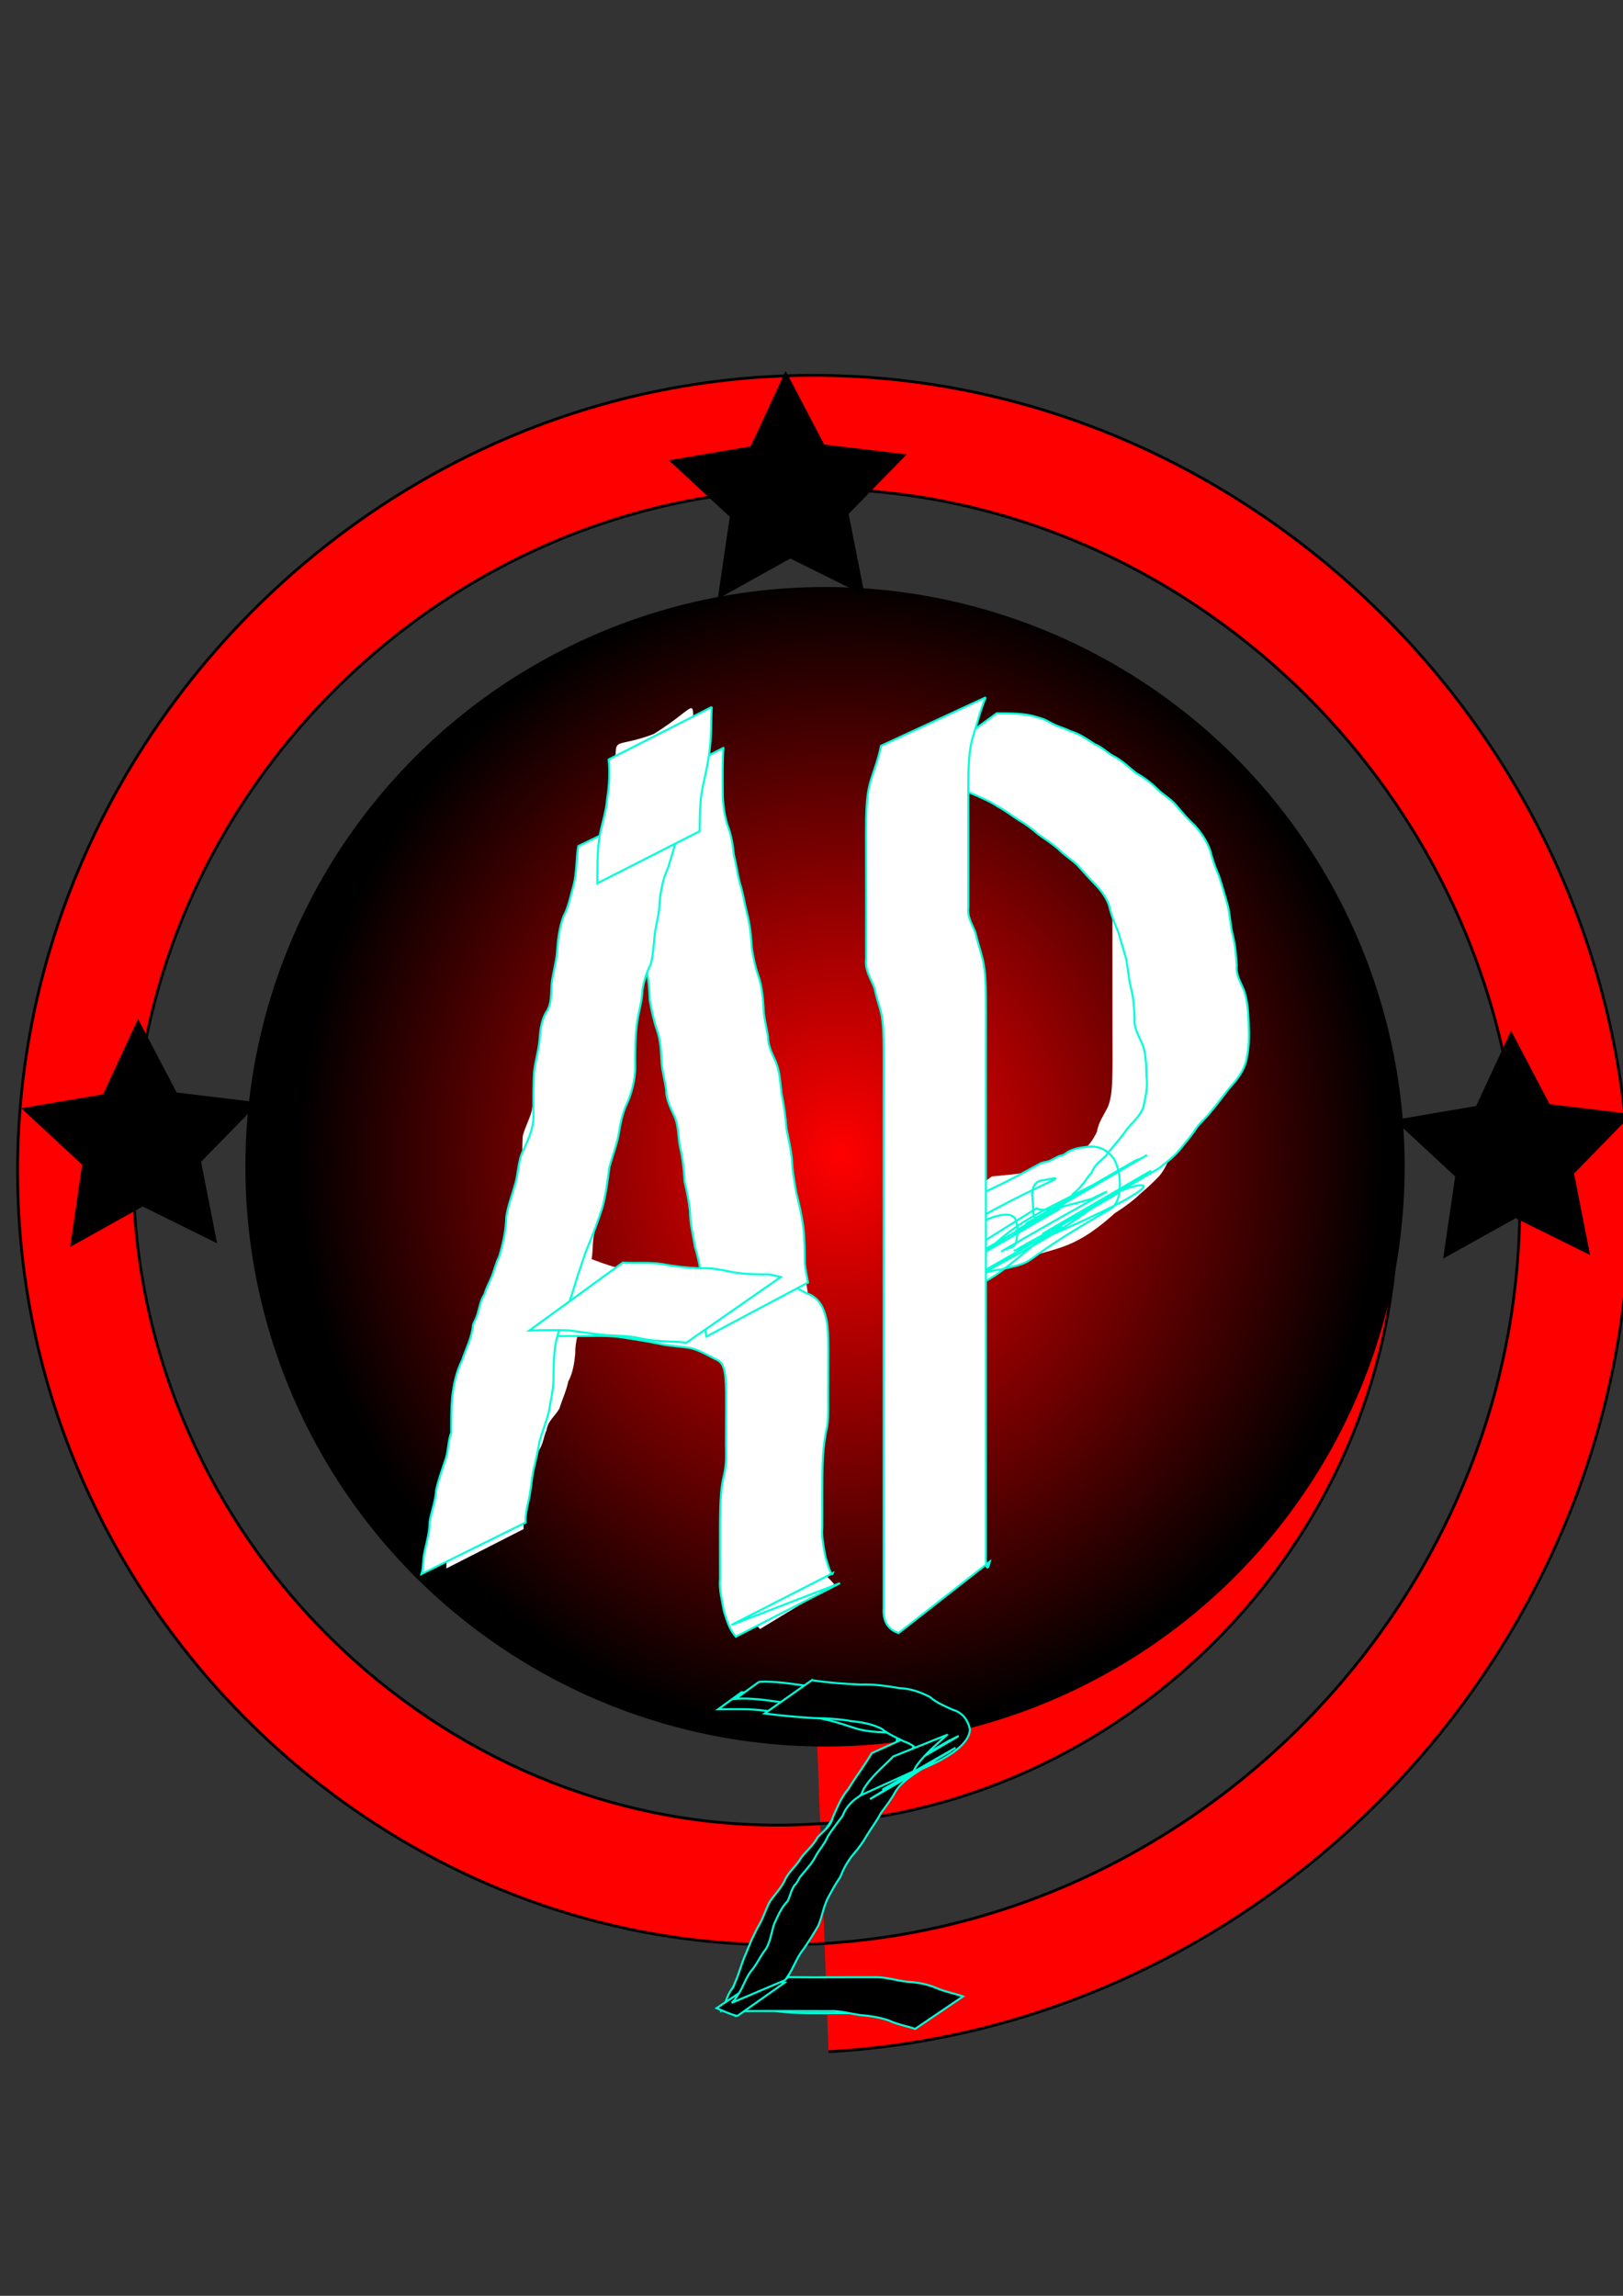 <?xml version="1.0" encoding="UTF-8" standalone="no"?>
<!-- Created with Inkscape (http://www.inkscape.org/) -->

<svg
   xmlns:osb="http://www.openswatchbook.org/uri/2009/osb"
   xmlns:dc="http://purl.org/dc/elements/1.1/"
   xmlns:cc="http://creativecommons.org/ns#"
   xmlns:rdf="http://www.w3.org/1999/02/22-rdf-syntax-ns#"
   xmlns:svg="http://www.w3.org/2000/svg"
   xmlns="http://www.w3.org/2000/svg"
   xmlns:xlink="http://www.w3.org/1999/xlink"
   xmlns:sodipodi="http://sodipodi.sourceforge.net/DTD/sodipodi-0.dtd"
   xmlns:inkscape="http://www.inkscape.org/namespaces/inkscape"
   width="210mm"
   height="297mm"
   viewBox="0 0 210 297"
   version="1.1"
   id="svg8"
   inkscape:version="0.92.3 (2405546, 2018-03-11)"
   sodipodi:docname="logo1.svg">
  <rect x="0" y="0" width="210" height="297" fill="#333333" stroke="none"/>
  <defs
     id="defs2">
    <linearGradient
       id="linearGradient1000"
       osb:paint="solid">
      <stop
         style="stop-color:#000000;stop-opacity:1;"
         offset="0"
         id="stop998" />
    </linearGradient>
    <linearGradient
       inkscape:collect="always"
       id="linearGradient126">
      <stop
         style="stop-color:#000000;stop-opacity:1;"
         offset="0"
         id="stop122" />
      <stop
         style="stop-color:#000000;stop-opacity:0;"
         offset="1"
         id="stop124" />
    </linearGradient>
    <linearGradient
       inkscape:collect="always"
       id="linearGradient94">
      <stop
         style="stop-color:#ff0000;stop-opacity:1;"
         offset="0"
         id="stop90" />
      <stop
         style="stop-color:#000000;stop-opacity:1"
         offset="1"
         id="stop92" />
    </linearGradient>
    <radialGradient
       inkscape:collect="always"
       xlink:href="#linearGradient94"
       id="radialGradient98"
       cx="383.572"
       cy="164.077"
       fx="383.572"
       fy="164.077"
       r="75"
       gradientUnits="userSpaceOnUse"
       gradientTransform="matrix(0.937,0.03,-0.032,0.999,-245.405,-26.001)" />
    <linearGradient
       inkscape:collect="always"
       xlink:href="#linearGradient126"
       id="linearGradient128"
       x1="97.929"
       y1="74.653"
       x2="103.932"
       y2="66.121"
       gradientUnits="userSpaceOnUse" />
    <linearGradient
       inkscape:collect="always"
       xlink:href="#linearGradient126"
       id="linearGradient134"
       gradientUnits="userSpaceOnUse"
       x1="97.929"
       y1="74.653"
       x2="103.932"
       y2="66.121" />
    <linearGradient
       inkscape:collect="always"
       xlink:href="#linearGradient1000"
       id="linearGradient1002"
       x1="10.262"
       y1="266.085"
       x2="43.048"
       y2="266.085"
       gradientUnits="userSpaceOnUse" />
    <linearGradient
       inkscape:collect="always"
       xlink:href="#linearGradient1000"
       id="linearGradient1058"
       gradientUnits="userSpaceOnUse"
       x1="10.262"
       y1="266.085"
       x2="43.048"
       y2="266.085" />
    <linearGradient
       inkscape:collect="always"
       xlink:href="#linearGradient1000"
       id="linearGradient1060"
       gradientUnits="userSpaceOnUse"
       x1="10.262"
       y1="266.085"
       x2="43.048"
       y2="266.085" />
    <linearGradient
       inkscape:collect="always"
       xlink:href="#linearGradient1000"
       id="linearGradient1062"
       gradientUnits="userSpaceOnUse"
       x1="10.262"
       y1="266.085"
       x2="43.048"
       y2="266.085" />
    <linearGradient
       inkscape:collect="always"
       xlink:href="#linearGradient1000"
       id="linearGradient1064"
       gradientUnits="userSpaceOnUse"
       x1="10.262"
       y1="266.085"
       x2="43.048"
       y2="266.085" />
    <linearGradient
       inkscape:collect="always"
       xlink:href="#linearGradient1000"
       id="linearGradient1066"
       gradientUnits="userSpaceOnUse"
       x1="10.262"
       y1="266.085"
       x2="43.048"
       y2="266.085" />
    <linearGradient
       inkscape:collect="always"
       xlink:href="#linearGradient1000"
       id="linearGradient1068"
       gradientUnits="userSpaceOnUse"
       x1="10.262"
       y1="266.085"
       x2="43.048"
       y2="266.085" />
    <linearGradient
       inkscape:collect="always"
       xlink:href="#linearGradient1000"
       id="linearGradient1070"
       gradientUnits="userSpaceOnUse"
       x1="10.262"
       y1="266.085"
       x2="43.048"
       y2="266.085" />
  </defs>
  <sodipodi:namedview
     id="base"
     pagecolor="#ffffff"
     bordercolor="#666666"
     borderopacity="1.0"
     inkscape:pageopacity="0.0"
     inkscape:pageshadow="2"
     inkscape:zoom="0.35"
     inkscape:cx="281.42857"
     inkscape:cy="560"
     inkscape:document-units="mm"
     inkscape:current-layer="layer1"
     showgrid="false"
     inkscape:measure-start="120,708.571"
     inkscape:measure-end="797.143,717.143"
     showguides="false"
     inkscape:window-width="1366"
     inkscape:window-height="705"
     inkscape:window-x="-8"
     inkscape:window-y="-8"
     inkscape:window-maximized="1"
     inkscape:object-paths="true"
     inkscape:snap-nodes="false" />
  <g
     inkscape:label="Capa 1"
     inkscape:groupmode="layer"
     id="layer1">
    <path
       sodipodi:type="spiral"
       style="fill:#ff0000;fill-rule:evenodd;stroke:#000000;stroke-width:0.265"
       id="path110"
       sodipodi:cx="-122.46429"
       sodipodi:cy="111.79166"
       sodipodi:expansion="0.60000002"
       sodipodi:revolution="5"
       sodipodi:radius="81.69883"
       sodipodi:argument="-17.315781"
       sodipodi:t0="0"
       d="m -122.464,111.792 c 0.364,9.837 -10.825,6.865 -13.53,0.501 -3.963,-9.325 3.804,-18.95 12.771,-21.009 12.857,-2.953 24.858,7.077 26.916,19.539 2.598,15.732 -9.641,30.009 -25.005,32.053 -18.276,2.431 -34.648,-11.834 -36.688,-29.768 -2.343,-20.598 13.791,-38.915 34.069,-40.961 22.756,-2.297 42.894,15.582 44.955,38.035 2.275,24.783 -17.246,46.645 -41.742,48.725 -26.705,2.268 -50.206,-18.811 -52.31,-45.242 -2.272,-28.539 20.294,-53.607 48.569,-55.737 30.297,-2.283 56.871,21.709 59.029,51.752 2.299,31.99 -23.064,60.015 -54.809,62.203 -33.624,2.318 -63.053,-24.369 -65.273,-57.756 -2.341,-35.208 25.629,-65.997 60.606,-68.249 36.745,-2.366 68.856,26.849 71.141,63.369 2.392,38.24 -28.034,71.639 -66.055,73.957 -39.697,2.42 -74.351,-29.186 -76.703,-68.669 -2.449,-41.12 30.308,-76.999 71.219,-79.384 42.51,-2.479 79.588,31.404 82.007,73.709 2.509,43.871 -32.474,82.122 -76.145,84.575"
       transform="matrix(1.359,0,0,1.369,269.525,0.611)" />
    <circle
       style="opacity:1;fill:url(#radialGradient98);fill-opacity:1;stroke-width:0.425"
       id="path22"
       cx="106.75"
       cy="150.94"
       r="75" />
    <path
       sodipodi:type="star"
       style="fill:#000000;stroke-width:0.265"
       id="path53"
       sodipodi:sides="5"
       sodipodi:cx="102.05356"
       sodipodi:cy="64.166669"
       sodipodi:r1="16.178087"
       sodipodi:r2="8.0890436"
       sodipodi:arg1="0.9179497"
       sodipodi:arg2="1.5462682"
       inkscape:flatsided="false"
       inkscape:rounded="0"
       inkscape:randomized="0"
       d="m 111.881,77.018 -9.629,-4.765 -9.384,5.231 1.556,-10.63 -7.875,-7.308 10.591,-1.805 4.517,-9.748 4.989,9.514 10.666,1.284 -7.507,7.685 z"
       inkscape:transform-center-x="0.12261148"
       inkscape:transform-center-y="-1.4277953" />
    <path
       sodipodi:type="star"
       style="fill:#000000;stroke-width:0.265"
       id="path53-6"
       sodipodi:sides="5"
       sodipodi:cx="195.91427"
       sodipodi:cy="149.50517"
       sodipodi:r1="16.178087"
       sodipodi:r2="8.0890436"
       sodipodi:arg1="0.9179497"
       sodipodi:arg2="1.5462682"
       inkscape:flatsided="false"
       inkscape:rounded="0"
       inkscape:randomized="0"
       d="m 205.742,162.356 -9.629,-4.765 -9.384,5.231 1.556,-10.63 -7.875,-7.308 10.591,-1.805 4.517,-9.748 4.989,9.514 10.666,1.284 -7.507,7.685 z"
       inkscape:transform-center-x="0.12261148"
       inkscape:transform-center-y="-1.4277953" />
    <path
       sodipodi:type="star"
       style="fill:#000000;stroke-width:0.265"
       id="path53-9"
       sodipodi:sides="5"
       sodipodi:cx="18.265472"
       sodipodi:cy="147.99327"
       sodipodi:r1="16.178087"
       sodipodi:r2="8.0890436"
       sodipodi:arg1="0.9179497"
       sodipodi:arg2="1.5462682"
       inkscape:flatsided="false"
       inkscape:rounded="0"
       inkscape:randomized="0"
       d="m 28.093,160.844 -9.629,-4.765 -9.384,5.231 1.556,-10.63 -7.875,-7.308 10.591,-1.805 4.517,-9.748 4.989,9.514 10.666,1.284 -7.507,7.685 z"
       inkscape:transform-center-x="0.12261148"
       inkscape:transform-center-y="-1.4277953" />
    <g
       id="g191"
       transform="translate(82.459,-26.171)"
       style="fill:url(#linearGradient1002);fill-opacity:1;stroke:#00fed8;stroke-opacity:1">
      <path
         inkscape:connector-curvature="0"
         d="m 13.486,245.096 c 2.054,0.001 4.093,-0.066 6.128,0.242 1.487,0.278 2.991,0.407 4.5,0.475 1.248,0.347 2.563,0.427 3.8,0.795 1.186,0.277 2.314,0.705 3.475,1.065 1.312,0.352 2.676,0.396 4.025,0.437 1.15,0.114 1.738,0.504 1.527,1.678 -0.178,1.174 -0.803,2.152 -1.5,3.082 -0.751,0.905 -1.604,1.715 -2.425,2.555 -0.838,0.695 -1.669,1.353 -2.394,2.173 -0.835,0.845 -1.505,1.826 -2.192,2.79 -0.771,1.08 -1.404,2.269 -1.946,3.48 -0.459,1.056 -1.131,1.972 -1.852,2.859 -0.679,0.866 -1.098,1.9 -1.788,2.75 -0.751,0.798 -1.266,1.797 -1.708,2.793 -0.526,0.999 -0.945,2.045 -1.56,2.995 -0.627,0.909 -1.141,1.887 -1.679,2.85 -0.495,1 -1.016,1.971 -1.649,2.892 -0.167,0.485 -1.319,1.471 -0.467,1.726 0.904,0.609 2.011,0.623 3.02,0.933 1.229,0.442 2.523,0.585 3.817,0.676 1.482,0.078 2.967,0.073 4.451,0.074 1.514,-0.002 3.028,-0.004 4.542,-0.006 1.512,-10e-4 3.025,-10e-4 4.537,-0.002 1.26,-5e-5 2.52,-3e-5 3.78,-10e-6 0,0 -3.018,2.193 -3.018,2.193 v 0 c -1.26,-1e-5 -2.52,-4e-5 -3.78,4e-5 -1.512,1.4e-4 -3.025,2.6e-4 -4.537,0.002 -1.514,0.002 -3.028,0.005 -4.542,0.005 -1.49,-0.003 -2.982,1.1e-4 -4.47,-0.095 -1.313,-0.11 -2.616,-0.294 -3.866,-0.734 -1.044,-0.273 -2.144,-0.379 -3.073,-0.983 -1.078,-0.7 -0.276,-1.421 0.174,-2.291 0.616,-0.928 1.233,-1.834 1.658,-2.872 0.592,-0.935 1.028,-1.966 1.667,-2.876 0.688,-0.892 1.027,-1.956 1.596,-2.92 0.402,-1.033 0.941,-2.064 1.653,-2.911 0.793,-0.761 1.142,-1.85 1.799,-2.725 0.686,-0.892 1.436,-1.726 1.898,-2.771 0.504,-1.242 1.168,-2.439 1.913,-3.549 0.662,-0.98 1.337,-1.977 2.174,-2.817 0.681,-0.875 1.477,-1.573 2.387,-2.194 0.779,-0.874 1.675,-1.635 2.446,-2.519 0.667,-0.897 1.389,-1.78 1.555,-2.926 0.254,-1.098 -0.032,-0.967 -1.176,-1.131 -1.375,-0.052 -2.764,-0.119 -4.091,-0.516 -1.15,-0.378 -2.29,-0.758 -3.465,-1.052 -1.232,-0.307 -2.503,-0.474 -3.747,-0.733 -1.514,-0.081 -3.021,-0.235 -4.514,-0.509 -2.027,-0.284 -4.066,-0.2 -6.109,-0.189 0,0 3.025,-2.198 3.025,-2.198 z"
         id="path154"
         style="opacity:1;fill:url(#linearGradient1058);fill-opacity:1;stroke:#00fed8;stroke-width:0.265;stroke-opacity:1" />
      <path
         inkscape:connector-curvature="0"
         d="m 15.752,243.741 c 1.981,-0.111 3.93,0.23 5.886,0.48 1.552,0.408 3.114,0.735 4.71,0.905 1.348,0.106 2.64,0.521 3.981,0.705 1.367,0.198 2.772,-0.044 4.049,0.545 0.667,0.407 1.391,0.653 2.142,0.846 0,0 -3.083,2.116 -3.083,2.116 v 0 c -0.756,-0.221 -1.482,-0.498 -2.171,-0.884 -1.275,-0.474 -2.664,-0.228 -3.991,-0.471 -1.331,-0.204 -2.623,-0.609 -3.969,-0.699 -1.593,-0.193 -3.146,-0.554 -4.707,-0.914 -1.95,-0.258 -3.895,-0.565 -5.871,-0.431 0,0 3.025,-2.198 3.025,-2.198 z"
         id="path156"
         style="opacity:1;fill:url(#linearGradient1060);fill-opacity:1;stroke:#00fed8;stroke-width:0.265;stroke-opacity:1" />
      <path
         inkscape:connector-curvature="0"
         d="m 37.154,249.888 c -0.91,1.636 -2.02,3.146 -3.033,4.718 -0.881,1.087 -1.434,2.345 -2.03,3.595 -0.345,1.121 -1.028,1.983 -1.854,2.787 -0.693,0.884 -1.387,1.756 -2.147,2.584 -0.609,1.03 -1.551,1.791 -2.185,2.795 -0.517,0.991 -1.124,1.924 -1.834,2.786 -0.635,0.919 -1.051,1.976 -1.503,2.995 -0.647,1.16 -1.198,2.36 -1.717,3.58 -0.495,1.261 -0.982,2.517 -1.424,3.797 -0.448,1.07 -1.02,2.064 -1.463,3.139 -0.079,0.172 -0.158,0.343 -0.237,0.514 0,0 -6.807,3.113 -6.807,3.113 v 0 c 0.077,-0.175 0.155,-0.35 0.232,-0.526 0.284,-0.527 0.406,-1.082 0.673,-1.615 0.084,-0.167 0.188,-0.323 0.281,-0.484 0.103,-0.146 0.226,-0.281 0.31,-0.438 0.095,-0.178 0.149,-0.374 0.224,-0.562 0.56,-1.227 0.863,-2.585 1.436,-3.811 0.488,-1.243 1.012,-2.466 1.669,-3.629 0.584,-0.983 0.896,-2.116 1.444,-3.121 0.647,-0.882 1.406,-1.67 1.893,-2.667 0.514,-1.183 1.506,-1.839 2.124,-2.947 0.691,-0.891 1.587,-1.609 2.119,-2.622 0.729,-0.82 1.715,-1.416 1.962,-2.566 0.578,-1.283 1.087,-2.615 2.024,-3.693 0.953,-1.585 2.102,-3.039 3.029,-4.64 0,0 6.816,-3.084 6.816,-3.084 z"
         id="path160"
         style="opacity:1;fill:url(#linearGradient1062);fill-opacity:1;stroke:#00fed8;stroke-width:0.265;stroke-opacity:1" />
      <path
         inkscape:connector-curvature="0"
         d="m 19.533,281.951 c 2.105,0.03 4.21,0.018 6.315,0.013 1.67,-0.005 3.34,-0.007 5.01,-0.008 1.361,-0.004 2.676,0.416 4.025,0.586 1.306,0.074 2.628,0.289 3.83,0.821 1.111,0.48 2.292,0.685 3.434,1.077 0,0 -6.193,4.198 -6.193,4.198 v 0 c -1.149,-0.382 -2.354,-0.581 -3.455,-1.105 -1.209,-0.4 -2.454,-0.592 -3.722,-0.684 -1.314,-0.202 -2.612,-0.579 -3.953,-0.51 -1.663,0 -3.325,-0.003 -4.988,-0.008 -2.117,-0.005 -4.235,-0.017 -6.352,0.013 0,0 6.049,-4.395 6.049,-4.395 z"
         id="path162"
         style="opacity:1;fill:url(#linearGradient1064);fill-opacity:1;stroke:#00fed8;stroke-width:0.265;stroke-opacity:1" />
      <path
         inkscape:connector-curvature="0"
         d="m 12.943,286.968 c -0.937,-0.212 -1.801,-0.641 -2.681,-1.011 0,0 6.182,-4.131 6.182,-4.131 v 0 c 0.848,0.345 1.689,0.726 2.609,0.834 0,0 -6.11,4.308 -6.11,4.308 z"
         id="path164"
         style="opacity:1;fill:url(#linearGradient1066);fill-opacity:1;stroke:#00fed8;stroke-width:0.265;stroke-opacity:1" />
      <path
         inkscape:connector-curvature="0"
         d="m 22.587,243.532 c 2.085,0.322 4.19,0.47 6.296,0.566 1.708,-0.071 3.359,0.179 5.034,0.459 1.432,0.058 2.687,0.495 3.941,1.142 0.847,0.753 1.898,1.161 2.909,1.639 1.291,0.352 1.999,1.304 2.281,2.565 -0.175,3.145 -7.252,5.435 -7.809,5.78 -1.943,1.203 3.964,-2.274 5.946,-3.411 -23.017,13.171 4.154,-2.353 -1.401,0.877 -2.296,1.335 -4.616,2.627 -6.909,3.966 -1.972,1.151 3.959,-2.275 5.944,-3.403 0.162,-0.092 -0.316,0.197 -0.474,0.296 -2.467,1.751 -5.122,2.964 -7.77,4.608 -1.941,1.206 3.96,-2.284 5.948,-3.411 0.313,-0.178 -0.603,0.395 -0.903,0.594 -0.854,0.634 -1.704,1.271 -2.251,2.196 -0.502,0.972 -1.202,1.833 -1.845,2.718 -0.508,0.972 -1.163,1.849 -1.744,2.774 -0.535,0.958 -1.185,1.84 -1.906,2.664 -0.713,0.867 -1.211,1.829 -1.626,2.863 -0.641,0.912 -1.151,1.886 -1.673,2.87 -0.509,1.09 -0.682,2.281 -1.147,3.39 -0.574,1.004 -1.202,1.983 -1.846,2.945 -0.792,0.949 -1.227,2.113 -1.831,3.178 -0.407,0.631 -0.196,0.318 -0.633,0.937 0,0 -6.891,2.931 -6.891,2.931 v 0 c 0.502,-0.514 0.277,-0.228 0.668,-0.864 0.767,-0.993 1.054,-2.234 1.816,-3.23 0.751,-0.851 1.191,-1.934 1.891,-2.821 0.664,-1.035 0.736,-2.248 1.15,-3.385 0.481,-0.99 0.89,-2.056 1.688,-2.841 0.275,-0.534 0.388,-1.1 0.658,-1.635 0.434,-0.861 0.116,-0.118 0.618,-0.89 0.105,-0.162 0.179,-0.341 0.268,-0.512 0.65,-0.853 1.428,-1.595 1.965,-2.537 0.477,-1.013 1.297,-1.793 1.713,-2.84 0.578,-0.918 1.26,-1.747 1.895,-2.614 0.41,-1.091 1.137,-1.88 2.112,-2.513 1.945,-1.791 7.699,-4.644 7.736,-4.666 1.956,-1.174 -3.933,2.314 -5.909,3.455 -0.316,0.183 1.263,-0.786 0.863,-0.675 2.995,-1.653 -2.408,1.334 7.356,-4.267 1.976,-1.134 -3.936,2.296 -5.904,3.444 0.155,-0.097 0.307,-0.198 0.464,-0.291 2.279,-1.351 4.628,-2.589 6.843,-4.04 1.907,-1.249 -3.944,2.288 -5.916,3.433 2.292,-1.328 4.528,-2.756 6.876,-3.983 2.028,-1.06 -3.944,2.322 -5.917,3.481 -0.293,0.172 1.437,-0.884 1.264,-1.066 -0.066,-1.133 -0.922,-1.6 -1.906,-1.948 -1.005,-0.499 -2.032,-0.942 -2.915,-1.651 -1.198,-0.595 -2.463,-0.834 -3.792,-0.97 -1.648,-0.275 -3.292,-0.392 -4.964,-0.406 -2.13,-0.128 -4.254,-0.323 -6.371,-0.595 0,0 6.11,-4.308 6.11,-4.308 z"
         id="path166"
         style="opacity:1;fill:url(#linearGradient1068);fill-opacity:1;stroke:#00fed8;stroke-width:0.265;stroke-opacity:1" />
      <path
         inkscape:connector-curvature="0"
         d="m 40.062,250.611 c -1.39,1.277 -2.864,2.491 -3.968,4.034 -0.121,0.225 -0.241,0.451 -0.362,0.676 0,0 -6.787,3.086 -6.787,3.086 v 0 c 0.109,-0.257 0.218,-0.513 0.327,-0.77 0.999,-1.679 2.5,-2.847 3.843,-4.239 0,0 6.946,-2.787 6.946,-2.787 z"
         id="path168"
         style="opacity:1;fill:url(#linearGradient1070);fill-opacity:1;stroke:#00fed8;stroke-width:0.265;stroke-opacity:1" />
    </g>
    <g
       id="g1056"
       transform="translate(229.054,49.137)"
       style="fill:#ffffff">
      <g
         style="fill:#ffffff"
         transform="translate(-231.321,-51.405)"
         id="g1009">
        <path
           style="opacity:1;fill:#ffffff;stroke-width:0.265"
           id="path142"
           d="m 60.015,205.175 c 0.011,-1.962 0.339,-3.902 0.545,-5.849 0.153,-1.371 0.571,-2.672 1.082,-3.943 0.37,-1.134 0.821,-2.231 1.165,-3.374 0.336,-1.135 0.829,-2.103 1.559,-3.024 0.567,-0.975 0.977,-2.066 1.307,-3.146 0.405,-1.164 0.793,-2.307 0.981,-3.53 0.04,-1.347 0.32,-2.648 0.584,-3.962 0.259,-1.343 0.226,-2.714 0.488,-4.056 0.252,-1.248 0.475,-2.49 0.833,-3.713 0.391,-1.287 0.408,-2.637 0.555,-3.962 0.3,-1.281 0.522,-2.569 0.636,-3.88 0.101,-1.47 0.102,-2.945 0.107,-4.418 0.002,-1.513 -0.002,-3.026 -0.003,-4.538 0.021,-1.504 -0.054,-3.01 0.047,-4.511 0.272,-1.172 0.897,-2.189 1.183,-3.364 0.123,-1.303 0.418,-2.569 0.687,-3.847 0.266,-1.341 0.23,-2.711 0.492,-4.051 0.181,-1.234 0.613,-2.396 0.952,-3.588 0.397,-1.165 0.798,-2.301 0.992,-3.522 0.176,-1.227 0.586,-2.391 1.05,-3.533 0.468,-1.202 0.48,-2.502 0.766,-3.747 0.253,-1.207 0.519,-2.394 1.12,-3.48 0.577,-1.013 0.848,-2.16 1.227,-3.256 0.38,-1.334 0.799,-2.65 1.046,-4.018 0.122,-1.346 0.539,-2.634 0.771,-3.96 0.29,-1.205 0.566,-2.431 0.983,-3.6 0.492,-1.197 0.628,-2.477 0.717,-3.755 0.01,-0.24 0.025,-0.481 0.031,-0.721 0.005,-0.183 0.004,-0.366 0.002,-0.549 -0.002,-0.126 -0.151,-0.322 -0.038,-0.375 10.237,-4.824 10.136,-8.361 10.062,-4.125 -0.02,1.41 -0.023,2.82 -0.025,4.229 -0.002,1.522 -0.001,3.043 -0.001,4.565 -0.052,1.328 0.328,2.617 0.52,3.922 0.119,1.262 0.082,2.46 0.68,3.596 0.655,1.19 0.853,2.522 0.98,3.854 0.295,1.246 0.49,2.512 0.752,3.763 0.206,1.296 0.667,2.46 1.314,3.588 0.568,1.254 1.039,2.552 1.561,3.827 0.457,1.436 0.881,2.862 1.511,4.233 0.557,1.187 1.137,2.319 1.449,3.602 0.432,1.187 0.716,2.416 1.076,3.626 0.308,1.364 0.617,2.716 0.983,4.066 0.337,1.3 0.352,2.642 0.66,3.946 0.329,1.251 0.397,2.54 0.725,3.789 0.387,1.336 0.51,2.721 0.587,4.104 0.063,1.503 0.059,3.009 0.059,4.513 0.002,1.445 0.205,2.916 0.569,4.315 0.445,1.293 0.658,2.643 1.001,3.963 0.406,1.486 0.552,3.018 0.639,4.55 0.065,1.52 0.061,3.043 0.061,4.564 -0.002,1.512 -0.005,3.025 -0.006,4.537 -10e-4,1.512 -10e-4,3.024 -10e-4,4.535 -4e-5,1.512 -1e-5,3.024 10e-6,4.536 1e-5,1.512 2e-5,3.024 2e-5,4.536 0,1.512 0,3.024 0,4.536 -0.08,1.492 0.115,2.962 0.475,4.407 0.489,1.251 1.272,2.309 2.242,3.224 0.148,0.162 0.295,0.324 0.443,0.486 0,0 -9.589,5.818 -9.589,5.818 v 0 c -0.137,-0.149 -0.274,-0.297 -0.411,-0.446 -1.054,-1.102 -1.959,-2.308 -2.515,-3.744 -0.435,-1.514 -0.688,-3.086 -0.617,-4.665 0,-1.512 0,-3.024 0,-4.536 -3e-6,-1.512 -3e-6,-3.024 -1.6e-5,-4.536 -1.6e-5,-1.512 -4.5e-5,-3.024 -3.7e-5,-4.536 3.7e-5,-1.512 5.3e-5,-3.024 0.001,-4.536 0.001,-1.512 0.003,-3.025 0.006,-4.537 0.002,-1.505 0.009,-3.01 -0.035,-4.514 -0.061,-1.459 -0.158,-2.923 -0.534,-4.341 -0.352,-1.315 -0.584,-2.652 -1.002,-3.95 -0.421,-1.476 -0.633,-3.059 -0.697,-4.586 0.001,-1.487 0.007,-2.974 -0.04,-4.46 -0.057,-1.306 -0.138,-2.619 -0.494,-3.884 -0.345,-1.26 -0.454,-2.539 -0.736,-3.813 -0.325,-1.3 -0.39,-2.614 -0.646,-3.928 -0.348,-1.345 -0.697,-2.674 -0.956,-4.039 -0.375,-1.232 -0.679,-2.479 -1.124,-3.689 -0.253,-1.224 -0.821,-2.275 -1.329,-3.406 -0.626,-1.388 -1.103,-2.813 -1.52,-4.276 -0.506,-1.229 -1.01,-2.46 -1.519,-3.685 -0.693,-1.223 -1.215,-2.483 -1.451,-3.88 -0.333,-1.288 -0.451,-2.626 -0.829,-3.908 -0.087,-1.187 -0.203,-2.385 -0.79,-3.447 -0.696,-1.323 -0.802,-2.467 -0.848,-3.947 -0.178,-1.36 -0.593,-2.692 -0.576,-4.068 1.9e-4,-1.522 5.29e-4,-3.043 2.64e-4,-4.565 -5.29e-4,-1.404 -8.5e-5,-2.808 -0.014,-4.211 -0.06,-4.359 -0.163,-0.496 10.065,-6.067 0.022,-0.012 -0.027,0.043 -0.031,0.067 -0.016,0.109 -0.021,0.219 -0.028,0.329 -0.012,0.191 -0.021,0.381 -0.027,0.572 -0.009,0.247 -0.012,0.494 -0.018,0.741 -0.057,1.361 -0.124,2.739 -0.549,4.045 -0.427,1.122 -0.696,2.265 -1.097,3.401 -0.171,1.353 -0.592,2.634 -0.78,3.974 -0.192,1.421 -0.57,2.776 -0.953,4.15 -0.321,1.176 -0.771,2.304 -1.118,3.471 -0.608,1.059 -1.154,1.94 -1.258,3.214 -0.351,1.273 -0.432,2.557 -0.711,3.847 -0.363,1.122 -0.924,2.151 -1.172,3.317 -0.127,1.253 -0.308,2.51 -0.928,3.63 -0.253,1.223 -0.797,2.329 -0.963,3.569 -0.338,1.327 -0.374,2.655 -0.511,4.017 -0.215,1.296 -0.669,2.529 -0.684,3.853 -0.181,1.191 -0.453,2.341 -1.216,3.309 -0.313,1.429 -0.043,2.929 -0.13,4.383 0.001,1.514 0.004,3.027 0.005,4.541 -7.93e-4,1.495 0.003,2.99 -0.063,4.484 -0.078,1.341 -0.194,2.685 -0.575,3.98 -0.342,1.317 -0.132,2.727 -0.504,4.05 -0.312,1.226 -0.729,2.397 -0.858,3.668 -0.339,1.327 -0.377,2.653 -0.512,4.015 -0.213,1.311 -0.658,2.567 -0.616,3.909 -0.123,1.258 -0.299,2.521 -0.911,3.649 -0.25,1.216 -0.771,2.302 -1.138,3.48 -0.556,1.019 -1.49,1.554 -1.663,2.811 -0.277,0.561 -0.347,1.123 -0.556,1.71 -0.065,0.182 -0.147,0.357 -0.22,0.535 -0.084,0.161 -0.189,0.311 -0.251,0.482 -0.073,0.203 -0.1,0.42 -0.151,0.63 -0.415,1.247 -1.041,2.4 -1.254,3.719 -0.195,1.905 -0.597,3.806 -0.551,5.722 0,0 -9.993,5.092 -9.993,5.092 z"
           inkscape:connector-curvature="0" />
        <path
           style="opacity:1;fill:#ffffff;stroke-width:0.265"
           id="path144"
           d="m 77.76,164.761 c 1.705,0.631 3.363,1.318 5.153,1.682 1.311,0.32 2.389,1.128 3.679,1.493 1.303,0.199 2.577,0.272 3.857,0.599 1.297,0.318 2.634,0.376 3.962,0.421 1.44,-0.053 2.933,0.225 4.34,-0.128 1.24,-0.456 2.611,-0.289 3.841,-0.72 0.763,-0.233 0.418,-0.061 1.042,-0.5 0,0 -8.786,6.992 -8.786,6.992 v 0 c -0.771,0.218 -0.379,0.116 -1.178,0.306 -1.308,0.168 -2.601,0.398 -3.898,0.631 -1.484,0.051 -2.97,0.013 -4.453,-0.043 -1.379,-0.083 -2.754,-0.223 -4.094,-0.576 -1.302,-0.272 -2.658,-0.233 -3.923,-0.689 -1.198,-0.47 -2.299,-1.169 -3.577,-1.43 -1.792,-0.473 -3.477,-1.229 -5.257,-1.735 0,0 9.291,-6.304 9.291,-6.304 z"
           inkscape:connector-curvature="0" />
        <path
           style="opacity:1;fill:#ffffff;stroke-width:0.265"
           id="path146"
           d="m 118.979,208.955 c 0.069,-2.115 0.042,-4.233 0.03,-6.349 -0.011,-1.663 -0.016,-3.326 -0.018,-4.99 -0.002,-1.512 -0.002,-3.024 -0.002,-4.536 7e-5,-1.51 1.4e-4,-3.019 1.8e-4,-4.529 -0.009,-1.414 0.085,-2.823 -0.174,-4.218 -0.151,-1.231 -0.631,-2.372 -0.937,-3.565 -0.208,-1.422 -0.552,-2.817 -0.808,-4.231 -0.254,-1.521 -0.306,-3.064 -0.34,-4.602 -0.022,-1.517 -0.017,-3.033 -0.014,-4.55 0.003,-1.512 0.004,-3.024 0.004,-4.536 5.3e-4,-1.512 5.3e-4,-3.024 5.3e-4,-4.535 -1e-5,-1.512 -3e-5,-3.024 -4e-5,-4.536 0,-1.512 0,-3.024 0,-4.536 -1e-5,-1.512 -1e-5,-3.024 -1e-5,-4.536 1e-5,-1.512 1e-5,-3.024 1e-5,-4.536 0,-1.512 0,-3.024 0,-4.536 0,-1.512 0,-3.024 0,-4.536 0,-1.512 0,-3.024 0,-4.536 -0.058,-1.448 -0.001,-2.868 0.283,-4.288 0.296,-1.337 0.383,-2.703 0.438,-4.067 0.045,-1.496 0.041,-2.993 0.04,-4.49 -0.002,-1.513 -0.003,-3.027 -0.004,-4.54 -7.9e-4,-1.512 -7.9e-4,-3.024 -7.9e-4,-4.537 -2e-5,-1.008 -1e-5,-2.016 0,-3.024 0,0 9.972,-5.081 9.972,-5.081 v 0 c -1e-5,1.008 -2e-5,2.016 -2e-5,3.024 2e-5,1.512 2e-5,3.024 5.3e-4,4.536 7.9e-4,1.513 0.002,3.027 0.004,4.54 0.002,1.507 0.007,3.014 -0.019,4.521 -0.035,1.413 -0.081,2.833 -0.339,4.227 -0.28,1.368 -0.552,2.685 -0.402,4.098 0,1.512 0,3.024 0,4.536 0,1.512 0,3.024 0,4.536 0,1.512 0,3.024 0,4.536 0,1.512 0,3.024 0,4.536 0,1.512 0,3.024 0,4.536 0,1.512 1e-5,3.024 1e-5,4.536 1e-5,1.512 3e-5,3.024 4e-5,4.536 1e-5,1.512 5e-5,3.024 -2.6e-4,4.536 -5.3e-4,1.512 -0.001,3.025 -0.004,4.537 -0.002,1.51 -0.008,3.021 0.004,4.531 0.021,1.486 0.047,2.976 0.261,4.449 0.23,1.393 0.626,2.748 0.793,4.151 0.285,1.218 0.811,2.361 0.958,3.612 0.306,1.466 0.289,2.928 0.256,4.422 4e-5,1.509 1.1e-4,3.019 1.8e-4,4.528 2e-5,1.513 1.7e-4,3.025 -0.002,4.538 -0.003,1.669 -0.008,3.339 -0.018,5.008 -0.012,2.106 -0.039,4.213 0.03,6.318 0,0 -9.993,5.092 -9.993,5.092 z"
           inkscape:connector-curvature="0" />
        <path
           style="opacity:1;fill:#ffffff;stroke-width:0.265"
           id="path148"
           d="m 130.61,154.454 c 2.048,-0.193 4.075,-0.344 6.079,-0.809 0.945,-0.201 1.932,-0.307 2.799,-0.77 0.338,-0.18 0.626,-0.443 0.957,-0.635 1.046,-0.446 2.216,-0.731 3.167,-1.365 0.495,-0.368 1.13,-0.357 1.681,-0.558 0.557,-0.203 1.033,-0.488 1.617,-0.654 3.347,-1.915 7.689,-4.311 -8.185,4.701 -0.144,0.082 0.287,-0.166 0.414,-0.273 0.28,-0.237 0.507,-0.529 0.764,-0.791 0.816,-0.69 1.656,-1.355 2.414,-2.109 0.807,-0.675 1.443,-1.558 1.883,-2.51 0.185,-1.185 0.861,-2.121 1.391,-3.156 0.508,-1.222 0.549,-2.559 0.599,-3.863 0.037,-1.502 0.026,-3.006 0.022,-4.508 -0.005,-1.515 -0.007,-3.029 -0.008,-4.544 -8e-4,-1.512 -8e-4,-3.024 -8e-4,-4.537 2e-5,-1.512 5e-5,-3.024 7e-5,-4.536 1e-5,-1.512 1e-5,-3.024 2e-5,-4.536 0.063,-1.239 -0.22,-2.435 -0.677,-3.575 -0.264,-1.087 -0.913,-1.787 -1.685,-2.52 -0.693,-1.011 -1.584,-1.847 -2.385,-2.766 -0.863,-0.661 -1.723,-1.34 -2.613,-1.97 -0.149,-0.072 -0.306,-0.131 -0.447,-0.217 -0.682,-0.415 -0.251,-0.276 -0.932,-0.608 -0.513,-0.25 -1.045,-0.35 -1.56,-0.606 -0.691,-0.406 -1.53,-0.355 -2.217,-0.763 -0.349,-0.207 -0.648,-0.488 -0.978,-0.724 -1.025,-0.613 -2.233,-0.663 -3.394,-0.73 -1.475,-0.057 -2.951,-0.044 -4.426,-0.04 -1.515,0.006 -3.031,0.009 -4.546,0.01 0,0 9.053,-6.58 9.053,-6.58 v 0 c 1.515,-0.002 3.031,-0.007 4.546,-0.01 1.498,1.48e-4 2.999,-0.01 4.493,0.113 1.328,0.151 2.64,0.395 3.748,1.199 0.944,0.645 2.044,0.829 3.074,1.31 1.096,0.424 2.119,0.946 3.077,1.634 0.92,0.71 1.906,1.349 2.727,2.174 0.793,0.881 1.615,1.735 2.344,2.673 0.887,0.828 1.58,1.757 1.923,2.943 0.513,1.263 0.897,2.592 0.849,3.97 0,1.512 0,3.024 -1e-5,4.536 -1e-5,1.512 -3e-5,3.024 -7e-5,4.536 -2e-5,1.512 -1e-4,3.024 5.3e-4,4.536 8e-4,1.514 0.002,3.028 0.006,4.542 0.004,1.513 0.014,3.026 -0.002,4.538 -0.028,1.41 -0.049,2.837 -0.397,4.212 -0.424,1.305 -1.236,1.811 -1.417,3.107 -0.306,1.155 -0.902,2.113 -1.64,3.039 -0.86,0.643 -1.558,1.482 -2.397,2.151 -0.41,0.247 -0.517,0.262 -0.822,0.647 -0.124,0.156 -0.153,0.399 -0.323,0.503 -2.406,1.47 -7.238,4.876 -11.132,6.289 -1.075,0.437 -2.189,0.77 -3.205,1.34 -1.071,0.403 -2.124,0.874 -3.142,1.393 -1.219,0.646 -2.575,0.842 -3.917,1.101 -2.039,0.367 -4.117,0.417 -6.157,0.782 0,0 8.978,-6.72 8.978,-6.72 z"
           inkscape:connector-curvature="0" />
        <path
           style="opacity:1;fill:#ffffff;stroke-width:0.265"
           id="path150"
           d="m 155.376,145.48 c -0.486,1.857 -0.842,3.749 -1.391,5.59 -0.472,1.183 -0.919,2.434 -1.777,3.397 -0.742,0.77 -1.533,1.503 -2.349,2.196 -3.186,3.08 -8.986,5.562 -11.827,7.179 -3.056,1.74 6.103,-3.496 9.155,-5.244 -5.857,5.48 -7.921,4.913 -13.006,6.667 0.733,-0.081 -2.193,1.217 -1.479,0.801 22.049,-12.85 1.456,-0.245 -1.481,0.787 -1.149,0.275 -2.395,0.503 -3.419,1.116 -1.159,0.587 -2.468,0.667 -3.742,0.744 -0.968,0.035 -0.482,0.021 -1.459,0.042 0,0 9.034,-6.615 9.034,-6.615 v 0 c 0.958,-0.051 0.482,-0.018 1.426,-0.097 1.241,-0.16 2.427,-0.455 3.542,-1.044 1.146,-0.349 2.301,-0.688 3.414,-1.122 4.318,-2.407 -13.521,7.534 -8.633,5.001 3.453,-1.789 7.592,-4.873 11.655,-6.502 0.581,-0.192 1.184,-0.299 1.758,-0.507 3.349,-1.21 9.701,-7.728 -8.089,4.779 32.304,-18.613 -7.79,4.717 2.772,-1.675 0.677,-0.821 1.555,-1.48 2.371,-2.151 0.122,-0.136 0.245,-0.272 0.367,-0.408 0.141,-0.104 0.3,-0.187 0.422,-0.313 0.603,-0.623 0.658,-1.608 1.231,-2.263 0.59,-1.778 0.968,-3.595 1.438,-5.409 0,0 10.064,-4.949 10.064,-4.949 z"
           inkscape:connector-curvature="0" />
      </g>
      <path
         inkscape:connector-curvature="0"
         d="m -100.086,43.139 c 1.782,0.03 3.498,-0.05 5.211,0.498 0.291,0.093 0.591,0.164 0.874,0.279 0.519,0.212 0.993,0.519 1.504,0.749 0.645,0.29 1.289,0.454 1.921,0.776 1.178,0.347 2.145,1.033 3.161,1.686 1.02,0.401 1.745,1.262 2.734,1.714 0.977,0.572 1.774,1.365 2.662,2.053 0.949,0.535 1.856,1.197 2.632,1.966 0.769,0.802 1.747,1.296 2.475,2.134 0.768,0.919 1.551,1.852 2.445,2.653 0.841,0.944 1.533,1.988 1.975,3.174 0.293,1.136 0.669,2.246 1.142,3.319 0.406,1.179 0.728,2.385 1.084,3.583 0.359,1.283 0.366,2.616 0.669,3.909 0.363,1.358 0.488,2.757 0.565,4.155 -0.126,1.235 0.543,2.172 0.964,3.27 0.46,1.376 0.53,2.832 0.584,4.269 0.077,1.457 0.054,2.892 -0.233,4.324 -0.223,1.388 -0.978,2.512 -1.887,3.547 -0.945,1.037 -1.697,2.228 -2.623,3.279 -0.644,0.919 -1.568,1.592 -2.174,2.534 -0.598,0.915 -1.33,1.72 -2.002,2.578 -0.769,0.941 -1.742,1.639 -2.672,2.402 -4.424,2.573 -8.818,5.196 -13.271,7.718 -0.193,0.109 -0.441,0.078 -0.646,0.163 -0.185,0.076 -0.334,0.222 -0.512,0.313 -0.179,0.092 -0.731,0.335 -0.557,0.234 14.047,-8.127 16.239,-9.53 11.837,-6.733 -4.601,3.31 -9.418,5.492 -14.685,8.476 -1.088,0.616 0.19,0.028 -0.985,0.535 25.594,-10.712 15.409,-9.295 11.423,-6.51 -0.466,0.325 -0.821,0.696 -1.326,0.973 -4.899,3.666 -10.204,6.193 -15.692,9.329 0.379,-0.504 -1.63,0.693 -1.245,0.473 4.066,-2.321 16.287,-9.242 12.201,-6.957 -4.591,2.568 -8.961,8.928 -14.341,7.357 -1.265,-0.788 -1.538,-2.186 -1.706,-3.56 -0.118,-1.464 -0.246,-2.931 0.292,-4.321 3.41,-4.614 0.352,-0.622 13.741,-8.046 0.497,-0.276 0.781,-0.183 1.307,-0.396 0.41,-0.166 0.779,-0.422 1.184,-0.599 0.215,-0.066 0.441,-0.103 0.645,-0.199 0.185,-0.087 0.331,-0.243 0.508,-0.345 0.755,-0.435 1.595,-0.558 2.444,-0.669 1.545,-0.213 2.726,0.387 3.589,1.636 0.662,1.321 0.819,2.81 0.652,4.262 -0.136,0.886 -0.437,1.723 -1.253,2.193 -13.3,7.661 -8.399,6.416 -14.075,7.778 -1.4,0.112 -2.66,0.677 -4.044,0.892 -1.663,0.216 -2.752,0.368 -4.017,-0.881 0,0 12.659,-7.927 12.659,-7.927 v 0 c 0.968,0.466 2.221,-0.072 3.22,-0.186 1.307,-0.343 2.623,-0.642 3.911,-1.042 4.866,-2.339 0.232,-0.131 -11.55,6.742 -0.173,0.101 0.355,-0.188 0.542,-0.258 0.526,-0.194 0.949,-0.199 1.218,-0.777 0.263,-1.075 0.362,-2.144 -0.114,-3.191 -0.627,-0.752 -1.768,-0.415 -2.594,-0.231 -1.184,0.376 -2.248,1.015 -3.414,1.439 -0.632,0.275 -1.28,0.468 -1.923,0.716 -0.209,0.081 -0.819,0.361 -0.626,0.247 12.112,-7.141 16.916,-7.998 11.724,-7.006 -1.295,0.61 -0.867,2.07 -0.837,3.27 0.036,0.409 -0.039,1.947 0.663,1.699 0.206,-0.081 0.765,-0.445 0.573,-0.335 -4.099,2.343 -16.477,9.221 -12.271,7.076 5.619,-2.867 9.387,-5.974 14.569,-8.141 -4.055,2.35 -8.11,4.701 -12.165,7.051 0.505,-0.257 1.038,-0.57 1.473,-0.938 0.145,-0.123 0.238,-0.302 0.388,-0.419 0.142,-0.111 0.317,-0.171 0.476,-0.256 0.437,-0.388 0.938,-0.485 1.365,-0.869 4.144,-3.719 7.093,-4.553 14.089,-8.374 4.694,-2.49 6.69,-3.872 -11.256,6.602 -0.368,0.215 0.545,-0.14 0.953,-0.5 0.146,-0.129 0.259,-0.291 0.389,-0.436 0.162,-0.093 0.323,-0.187 0.485,-0.28 4.423,-2.546 8.841,-5.101 13.27,-7.636 0.901,-0.516 0.151,-0.027 1.102,-0.483 0.186,-0.089 0.712,-0.415 0.534,-0.311 -4.06,2.371 -8.12,4.742 -12.18,7.112 2,-1.231 -0.983,0.652 0.995,-0.762 0.607,-0.434 1.353,-0.711 1.738,-1.406 0.835,-0.626 1.502,-1.536 2.086,-2.387 0.721,-0.798 -5.29e-4,0.077 0.61,-0.947 0.383,-0.642 1.083,-1.081 1.576,-1.63 0.829,-1.144 1.855,-2.139 2.64,-3.325 0.756,-0.949 1.715,-1.705 2.167,-2.866 0.28,-1.348 0.604,-2.628 0.416,-4.028 -0.032,-1.279 -0.05,-2.578 -0.401,-3.817 -0.443,-1.23 -1.277,-2.319 -1.139,-3.697 -0.054,-1.306 -0.131,-2.618 -0.463,-3.889 -0.32,-1.275 -0.392,-2.562 -0.643,-3.85 -0.321,-1.14 -0.676,-2.265 -0.999,-3.402 -0.487,-1.105 -0.918,-2.242 -1.189,-3.42 -0.322,-0.98 -0.933,-1.82 -1.629,-2.574 -0.862,-0.877 -1.681,-1.795 -2.501,-2.711 -0.763,-0.724 -1.693,-1.269 -2.42,-2.043 -0.818,-0.69 -1.705,-1.281 -2.584,-1.889 -0.79,-0.677 -1.604,-1.325 -2.515,-1.835 -0.934,-0.598 -1.806,-1.291 -2.795,-1.805 -0.941,-0.635 -1.97,-1.07 -3.011,-1.519 -1.351,-0.552 -2.639,-1.27 -4.062,-1.617 -1.697,-0.271 -3.422,-0.15 -5.134,-0.114 0,0 12.102,-8.793 12.102,-8.793 z"
         id="path1027"
         style="opacity:1;fill:#ffffff;stroke:#00fed8;stroke-width:0.265;stroke-opacity:1" />
      <path
         inkscape:connector-curvature="0"
         d="m -146.199,114.955 c 1.729,0.073 3.459,0.041 5.189,0.054 1.766,-0.152 3.45,0.104 5.173,0.425 1.416,0.065 2.742,0.48 4.122,0.749 1.494,0.181 2.95,0.265 4.409,0.639 1.103,0.464 2.086,1.169 3.203,1.589 1.324,0.736 1.778,2.085 2.046,3.486 0.203,1.494 0.184,3.007 0.184,4.511 -0.006,1.518 -0.013,3.036 -0.017,4.553 -0.028,1.483 0.085,2.972 -0.137,4.443 -0.305,1.301 -0.464,2.622 -0.552,3.953 -0.075,1.482 -0.074,2.967 -0.076,4.451 -10e-5,1.513 0.002,3.026 0.004,4.539 -0.126,1.35 0.174,2.644 0.413,3.959 0.086,0.195 0.748,2.814 0.967,2.049 -4.379,2.24 -8.758,4.479 -13.136,6.719 0,0 14.043,-5.405 14.043,-5.405 v 0 c -4.495,2.308 -8.989,4.616 -13.484,6.924 -0.832,-0.948 -1.165,-2.111 -1.537,-3.296 -0.237,-1.398 -0.639,-2.769 -0.5,-4.204 -7.9e-4,-1.514 -0.003,-3.027 -0.005,-4.541 -0.001,-1.504 -0.006,-3.008 0.032,-4.512 0.049,-1.386 0.114,-2.78 0.432,-4.135 0.37,-1.474 0.332,-2.688 0.301,-4.204 0.003,-1.518 0.009,-3.035 0.017,-4.553 0.005,-1.425 0.027,-2.854 -0.1,-4.274 -0.136,-0.988 -0.29,-1.829 -1.32,-2.21 -0.982,-0.499 -1.945,-1.078 -3.016,-1.368 -1.442,-0.292 -2.93,-0.274 -4.364,-0.628 -1.364,-0.297 -2.736,-0.492 -4.114,-0.713 -1.637,-0.296 -3.28,-0.298 -4.941,-0.26 -1.779,0.012 -3.559,-0.017 -5.337,0.054 0,0 12.102,-8.793 12.102,-8.793 z"
         id="path1029"
         style="opacity:1;fill:#ffffff;stroke:#00fed8;stroke-width:0.265;stroke-opacity:1" />
      <path
         inkscape:connector-curvature="0"
         d="m -135.455,47.616 c -0.126,1.918 -0.096,3.841 -0.082,5.762 -0.003,1.396 0.198,2.821 0.589,4.163 0.496,1.254 0.718,2.572 0.85,3.906 0.299,1.188 0.456,2.413 0.754,3.6 0.422,1.252 0.6,2.562 0.918,3.84 0.402,1.498 0.554,3.041 0.645,4.584 0.186,1.187 0.415,2.369 0.808,3.506 0.477,1.318 0.616,2.711 0.705,4.099 0.014,1.314 0.388,2.583 0.579,3.877 -0.002,1.202 0.546,2.198 1.009,3.261 0.543,1.307 0.573,2.725 0.75,4.107 0.316,1.51 0.525,3.035 0.643,4.572 0.257,1.296 0.546,2.578 0.699,3.893 0.029,1.478 0.326,2.918 0.563,4.37 0.377,1.511 0.725,3.018 0.922,4.564 0.165,1.53 0.178,3.071 0.189,4.608 0.069,0.826 0.265,1.635 0.412,2.45 0,0 -13.148,6.986 -13.148,6.986 v 0 c -0.15,-0.899 -0.359,-1.786 -0.494,-2.687 -0.003,-1.49 -0.001,-2.981 -0.115,-4.468 -0.149,-1.532 -0.439,-3.035 -0.893,-4.509 -0.218,-1.476 -0.617,-2.923 -0.619,-4.423 -0.126,-1.34 -0.393,-2.647 -0.704,-3.955 -0.083,-1.492 -0.233,-2.979 -0.581,-4.436 -0.254,-1.25 -0.183,-2.554 -0.628,-3.767 -0.502,-1.18 -1.166,-2.301 -1.172,-3.629 -0.171,-1.34 -0.579,-2.642 -0.621,-3.992 -0.059,-1.252 -0.133,-2.517 -0.547,-3.712 -0.448,-1.273 -0.714,-2.581 -0.958,-3.909 -0.057,-1.448 -0.147,-2.903 -0.514,-4.312 -0.337,-1.266 -0.556,-2.549 -0.941,-3.802 -0.368,-1.26 -0.459,-2.591 -0.854,-3.85 -0.093,-1.235 -0.251,-2.46 -0.725,-3.616 -0.47,-1.471 -0.682,-3.073 -0.687,-4.612 0.014,-1.893 0.047,-3.789 -0.082,-5.679 0,0 13.329,-6.791 13.329,-6.791 z"
         id="path1031"
         style="opacity:1;fill:#ffffff;stroke:#00fed8;stroke-width:0.265;stroke-opacity:1" />
      <path
         inkscape:connector-curvature="0"
         d="m -140.772,53.796 c -0.458,1.662 -0.544,3.391 -0.731,5.096 -0.208,1.469 -0.697,2.868 -1.129,4.28 -0.64,1.357 -0.911,2.819 -1.07,4.297 -0.012,1.382 -0.387,2.711 -0.614,4.063 -0.156,1.369 -0.202,2.728 -0.531,4.07 -0.555,1.074 -0.905,2.181 -1.083,3.373 -0.047,1.324 -0.427,2.593 -0.652,3.89 -0.254,1.708 -0.277,3.439 -0.29,5.163 0.104,1.878 -0.246,3.663 -0.961,5.389 -0.683,1.372 -0.966,2.854 -1.202,4.351 -0.277,1.374 -0.785,2.68 -1.155,4.028 -0.267,1.79 -0.438,3.554 -0.928,5.303 -0.53,1.657 -1.14,3.283 -1.809,4.888 -0.563,1.286 -0.915,2.647 -1.403,3.958 -0.453,1.544 -0.923,3.067 -1.491,4.576 -0.613,1.456 -1.126,2.927 -1.396,4.485 -0.207,1.473 -0.211,2.963 -0.221,4.447 -0.051,1.344 -0.376,2.662 -0.592,3.988 -0.31,1.297 -0.829,2.527 -1.197,3.806 -0.217,1.336 -0.526,2.644 -0.837,3.96 -0.234,1.311 -0.318,2.627 -0.629,3.924 -0.203,0.884 -0.384,1.783 -0.355,2.694 0,0 -13.461,6.655 -13.461,6.655 v 0 c 0.256,-0.942 0.173,-1.936 0.394,-2.887 0.283,-1.301 0.654,-2.542 0.654,-3.893 0.23,-1.363 0.754,-2.634 0.833,-4.022 0.265,-1.32 0.747,-2.546 1.148,-3.824 0.472,-1.153 0.351,-2.487 0.807,-3.663 5.3e-4,-1.545 -0.006,-3.093 0.133,-4.634 0.191,-1.648 0.533,-3.267 1.291,-4.759 0.507,-1.526 1.273,-2.947 1.409,-4.578 0.15,-0.385 0.366,-0.744 0.498,-1.136 0.316,-0.933 0.414,-1.953 0.983,-2.798 0.223,-0.819 0.585,-1.429 0.905,-2.2 0.359,-0.867 0.543,-1.814 0.987,-2.65 0.505,-1.711 0.881,-3.381 0.926,-5.177 0.205,-1.405 0.727,-2.687 1.094,-4.05 0.505,-1.494 0.368,-3.183 1.148,-4.614 0.716,-1.569 1.404,-3.084 1.254,-4.869 0.014,-1.764 -0.023,-3.532 0.108,-5.291 0.146,-1.31 0.538,-2.556 0.678,-3.851 0.096,-1.284 0.201,-2.611 0.86,-3.75 0.773,-1.091 0.616,-2.455 0.731,-3.73 0.153,-1.361 0.565,-2.659 0.68,-4.012 0.111,-1.589 0.288,-3.183 0.845,-4.687 0.667,-1.231 0.913,-2.679 1.303,-4.016 0.432,-1.644 0.323,-3.392 0.611,-5.068 0,0 13.457,-6.526 13.457,-6.526 z"
         id="path1033"
         style="opacity:1;fill:#ffffff;stroke:#00fed8;stroke-width:0.265;stroke-opacity:1" />
      <path
         inkscape:connector-curvature="0"
         d="m -136.967,42.324 c -0.094,1.771 -0.026,3.537 -0.237,5.301 -0.161,1.673 -0.555,3.301 -0.909,4.939 -0.299,1.428 -0.361,2.888 -0.401,4.341 -0.016,0.994 -0.01,0.496 -0.018,1.493 0,0 -13.238,6.737 -13.238,6.737 v 0 c 0.002,-1.009 -1.8e-4,-0.504 0.006,-1.513 0.021,-1.529 0.048,-3.065 0.289,-4.578 0.301,-1.641 0.864,-3.212 0.985,-4.884 0.278,-1.676 0.354,-3.346 0.194,-5.044 0,0 13.329,-6.791 13.329,-6.791 z"
         id="path1035"
         style="opacity:1;fill:#ffffff;stroke:#00fed8;stroke-width:0.265;stroke-opacity:1" />
      <path
         inkscape:connector-curvature="0"
         d="m -148.467,114.199 c 1.721,0.114 3.45,-0.079 5.155,0.197 1.591,0.314 3.202,0.47 4.82,0.548 1.476,-0.115 2.851,0.209 4.278,0.501 1.338,0.238 2.701,0.265 4.056,0.291 0.73,-0.078 1.414,0.167 2.111,0.337 0,0 -12.224,8.507 -12.224,8.507 v 0 c -0.644,-0.106 -1.283,-0.159 -1.937,-0.148 -1.419,-0.062 -2.841,-0.162 -4.23,-0.48 -1.365,-0.281 -2.735,-0.298 -4.125,-0.364 -1.615,-0.14 -3.212,-0.399 -4.818,-0.613 -1.729,-0.064 -3.461,-0.038 -5.19,0.016 0,0 12.102,-8.793 12.102,-8.793 z"
         id="path1037"
         style="opacity:1;fill:#ffffff;stroke:#00fed8;stroke-width:0.265;stroke-opacity:1" />
      <path
         inkscape:connector-curvature="0"
         d="m -101.499,41.071 c -0.677,1.544 -1.059,3.195 -1.577,4.797 -0.454,1.375 -0.576,2.816 -0.647,4.253 -0.051,1.496 -0.041,2.992 -0.038,4.488 0.004,1.512 0.007,3.025 0.008,4.537 0.001,1.512 0.001,3.024 0.001,4.537 0,1.512 -4e-5,3.024 -6e-5,4.536 -0.177,1.246 0.48,2.178 0.905,3.284 0.286,1.239 0.707,2.44 0.996,3.679 0.292,1.437 0.33,2.906 0.361,4.367 0.021,1.514 0.014,3.028 0.012,4.542 -0.003,1.513 -0.004,3.026 -0.005,4.539 -5.3e-4,1.512 -5.3e-4,3.024 -5.3e-4,4.536 10e-6,1.512 3e-5,3.024 4e-5,4.536 10e-6,1.512 10e-6,3.024 10e-6,4.536 0,1.512 0,3.024 0,4.536 0,1.512 0,3.024 0,4.536 0,1.512 0,3.024 0,4.536 0,1.512 0,3.024 0,4.536 0,1.512 0,3.024 0,4.536 0,1.512 0,3.024 0,4.536 0,1.512 0,3.024 0,4.536 0,1.512 0,3.024 0,4.536 0,1.512 0,3.024 0,4.536 0,1.512 0,3.024 0,4.536 0,1.512 0,3.024 0,4.536 -0.04,0.645 0.053,2.596 0.507,0.749 0,0 -11.811,9.238 -11.811,9.238 v 0 c -1.5,-0.478 -2.036,-1.718 -1.93,-3.244 0,-1.512 0,-3.024 0,-4.536 0,-1.512 0,-3.024 0,-4.536 0,-1.512 0,-3.024 0,-4.536 0,-1.512 0,-3.024 0,-4.536 0,-1.512 0,-3.024 0,-4.536 0,-1.512 0,-3.024 0,-4.536 0,-1.512 0,-3.024 0,-4.536 0,-1.512 0,-3.024 0,-4.536 0,-1.512 0,-3.024 0,-4.536 0,-1.512 0,-3.024 0,-4.536 0,-1.512 0,-3.024 0,-4.536 0,-1.512 0,-3.024 0,-4.536 -1e-5,-1.512 -3e-5,-3.024 -5e-5,-4.536 -1e-5,-1.512 -5e-5,-3.024 2.7e-4,-4.536 5.3e-4,-1.514 10e-4,-3.027 0.004,-4.541 0.003,-1.505 0.009,-3.009 -0.003,-4.514 -0.019,-1.364 -0.033,-2.737 -0.257,-4.086 -0.244,-1.182 -0.693,-2.3 -0.91,-3.487 -0.453,-1.255 -1.287,-2.371 -1.102,-3.781 2e-5,-1.512 5e-5,-3.024 8e-5,-4.536 1e-5,-1.512 8e-5,-3.024 -5.3e-4,-4.536 -7.9e-4,-1.512 -0.002,-3.023 -0.007,-4.535 -0.004,-1.513 -0.015,-3.026 0.008,-4.539 0.039,-1.546 0.099,-3.103 0.49,-4.608 0.475,-1.626 1.123,-3.186 1.429,-4.863 0,0 13.566,-6.274 13.566,-6.274 z"
         id="path1041"
         style="opacity:1;fill:#ffffff;stroke:#00fed8;stroke-width:0.265;stroke-opacity:1" />
    </g>
  </g>
</svg>
